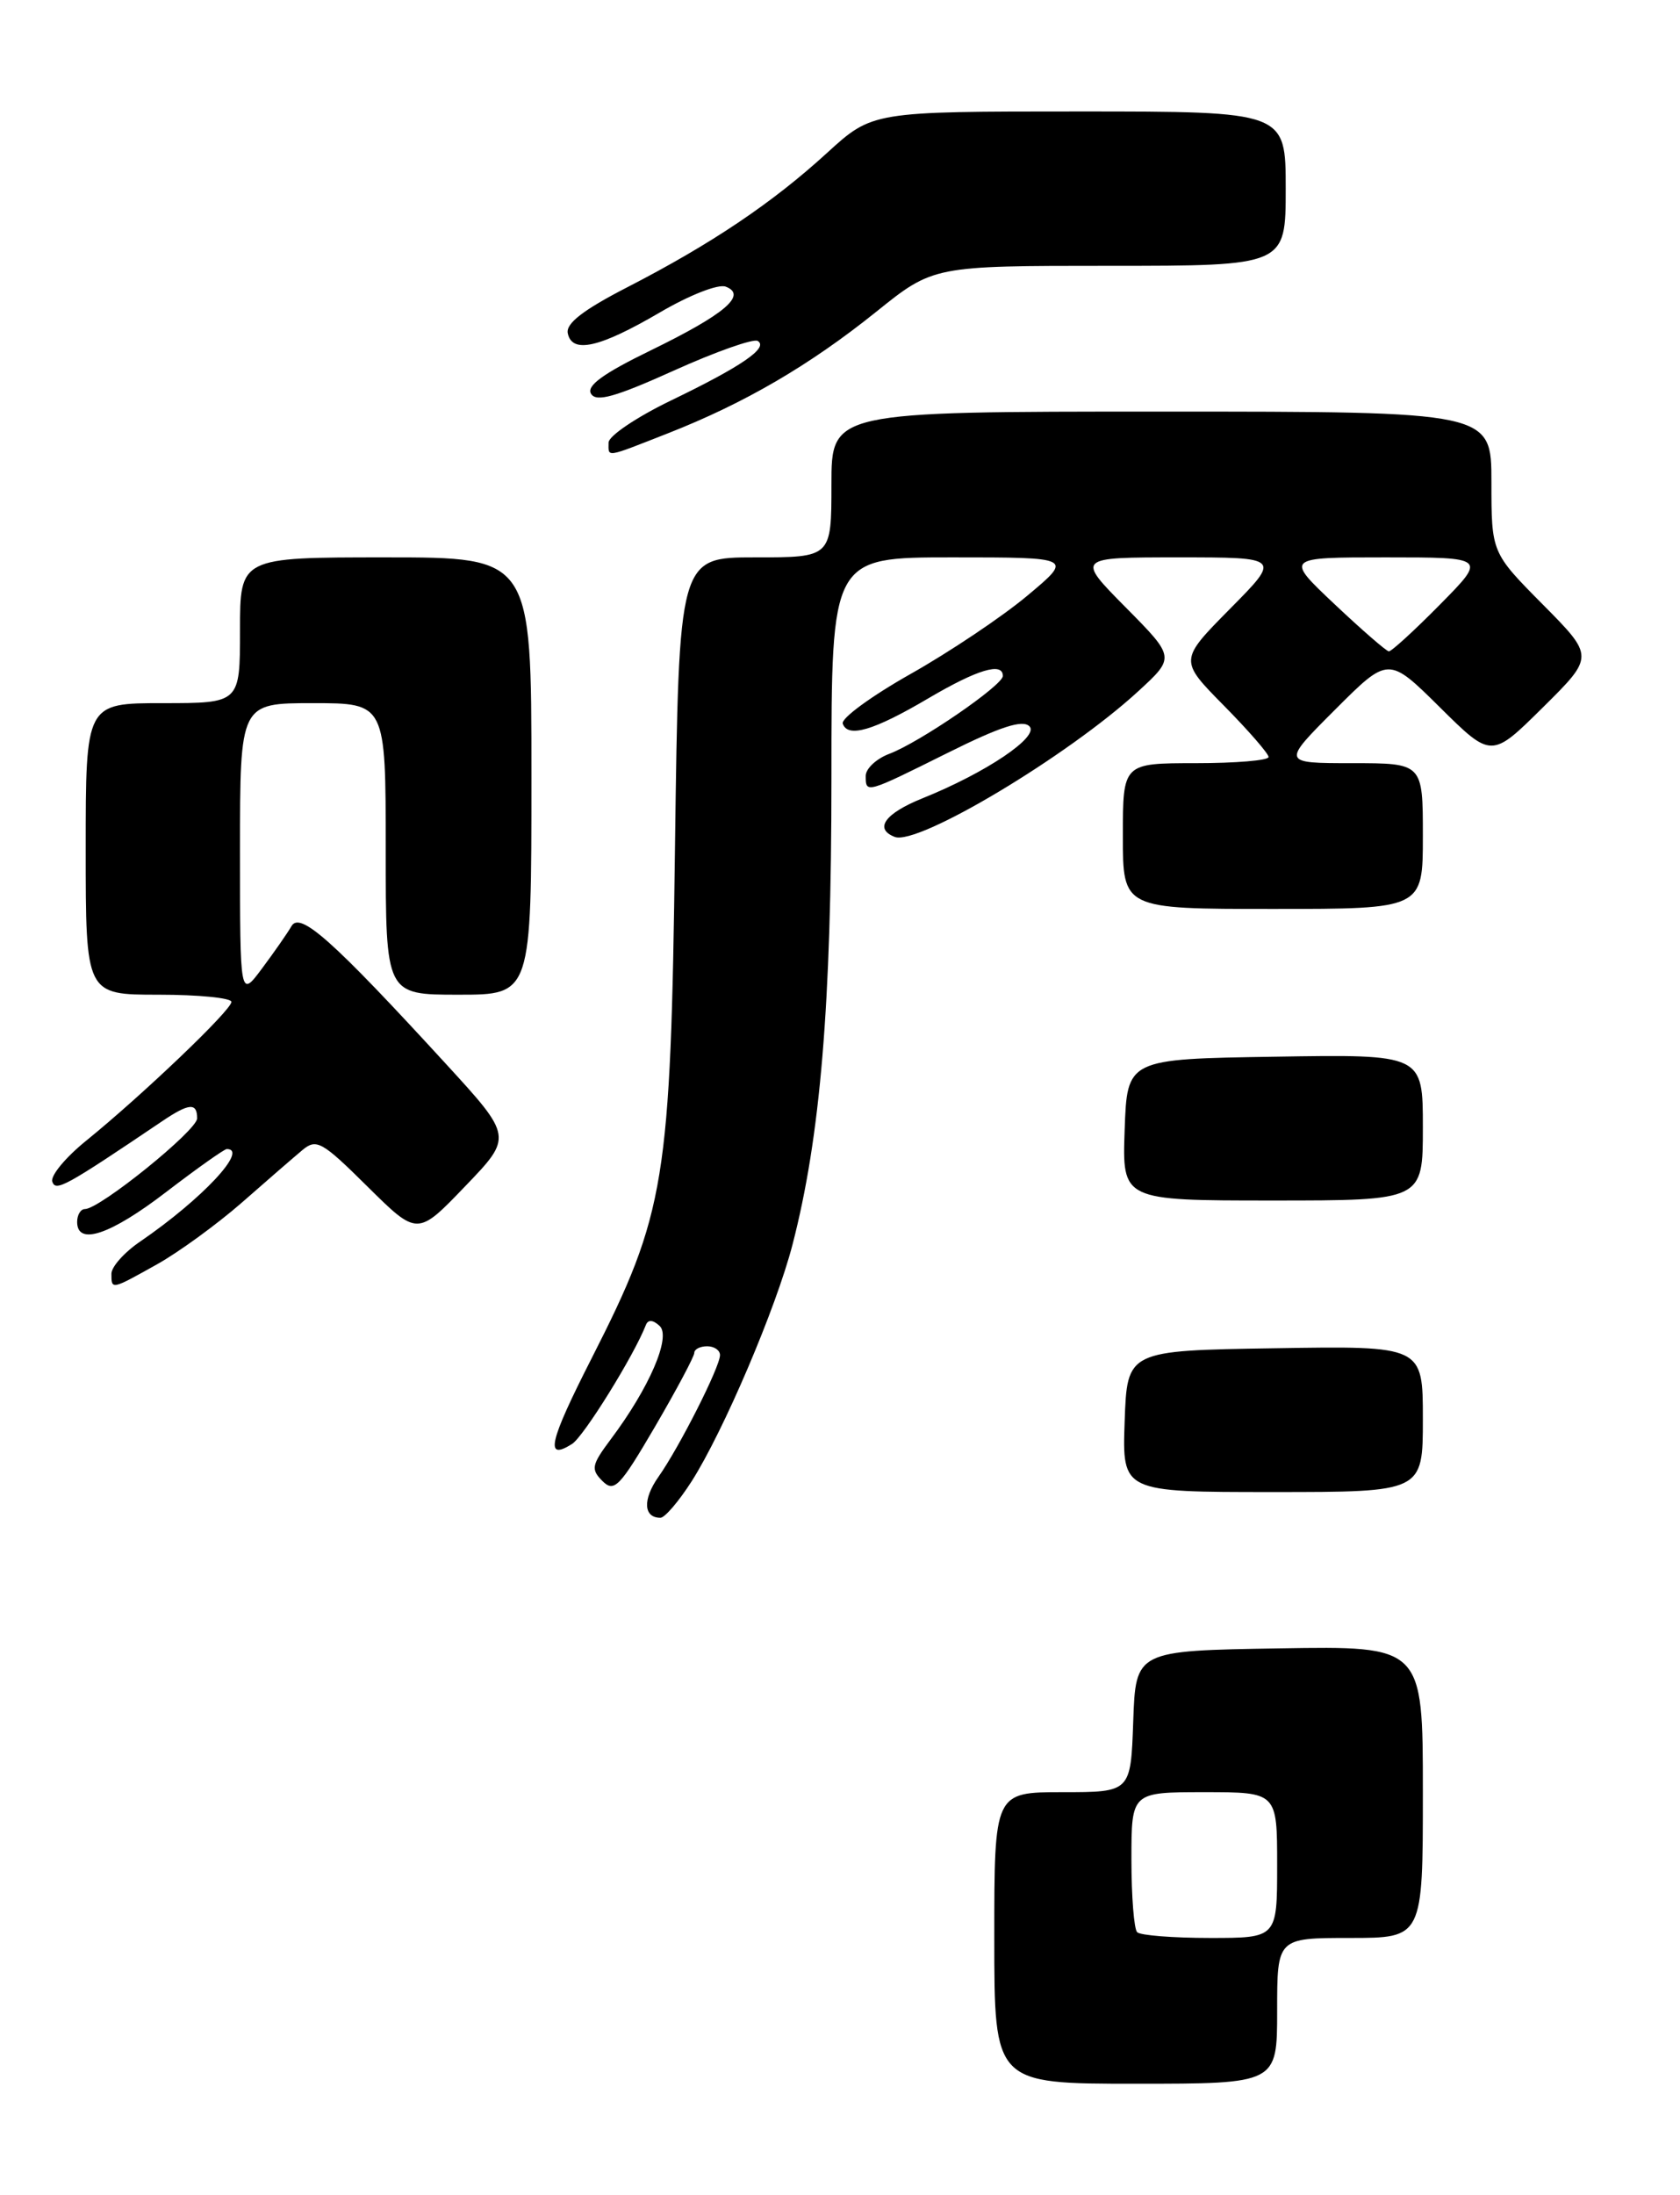 <?xml version="1.0" encoding="UTF-8" standalone="no"?>
<!DOCTYPE svg PUBLIC "-//W3C//DTD SVG 1.1//EN" "http://www.w3.org/Graphics/SVG/1.1/DTD/svg11.dtd" >
<svg xmlns="http://www.w3.org/2000/svg" xmlns:xlink="http://www.w3.org/1999/xlink" version="1.1" viewBox="0 0 196 256">
 <g >
 <path fill="currentColor"
d=" M 149.00 234.50 C 149.00 226.00 149.00 226.00 157.50 226.00 C 166.00 226.00 166.00 226.00 166.00 208.98 C 166.00 191.95 166.00 191.95 149.25 192.23 C 132.50 192.50 132.50 192.50 132.21 200.75 C 131.92 209.00 131.92 209.00 123.96 209.00 C 116.00 209.00 116.00 209.00 116.00 226.00 C 116.00 243.00 116.00 243.00 132.50 243.00 C 149.00 243.00 149.00 243.00 149.00 234.50 Z  M 80.69 172.75 C 84.41 166.91 90.56 152.50 92.46 145.14 C 95.71 132.60 97.00 117.18 97.00 90.81 C 97.00 65.00 97.00 65.00 111.10 65.00 C 125.20 65.00 125.20 65.00 119.85 69.47 C 116.91 71.93 110.77 76.04 106.21 78.61 C 101.66 81.18 98.10 83.78 98.32 84.39 C 98.91 86.09 101.93 85.20 108.32 81.43 C 114.03 78.07 117.00 77.18 117.00 78.83 C 117.00 79.92 107.29 86.58 103.75 87.91 C 102.24 88.48 101.00 89.64 101.00 90.48 C 101.00 92.56 101.01 92.55 110.56 87.80 C 116.70 84.74 119.30 83.90 120.10 84.70 C 121.30 85.90 115.03 90.12 107.59 93.11 C 103.23 94.87 101.95 96.66 104.39 97.60 C 107.09 98.63 124.59 88.16 132.80 80.61 C 137.10 76.66 137.10 76.66 131.33 70.83 C 125.56 65.00 125.56 65.00 137.50 65.00 C 149.44 65.00 149.44 65.00 143.50 71.00 C 137.57 77.00 137.57 77.00 142.78 82.28 C 145.65 85.19 148.00 87.89 148.00 88.28 C 148.00 88.68 144.18 89.00 139.50 89.00 C 131.00 89.00 131.00 89.00 131.00 97.50 C 131.00 106.00 131.00 106.00 148.50 106.00 C 166.00 106.00 166.00 106.00 166.00 97.50 C 166.00 89.00 166.00 89.00 157.76 89.00 C 149.52 89.00 149.52 89.00 155.75 82.77 C 161.98 76.54 161.98 76.54 167.99 82.49 C 174.00 88.44 174.00 88.44 180.00 82.50 C 186.00 76.56 186.00 76.56 180.00 70.50 C 174.00 64.45 174.00 64.45 174.00 56.22 C 174.00 48.00 174.00 48.00 135.50 48.00 C 97.00 48.00 97.00 48.00 97.00 56.50 C 97.00 65.00 97.00 65.00 88.10 65.00 C 79.20 65.00 79.20 65.00 78.75 98.75 C 78.24 137.84 77.65 141.45 69.02 158.41 C 64.04 168.19 63.53 170.42 66.74 168.39 C 68.10 167.53 73.98 158.06 75.36 154.50 C 75.61 153.87 76.19 153.91 76.96 154.63 C 78.32 155.91 75.75 161.86 71.26 167.84 C 69.02 170.84 68.91 171.34 70.28 172.71 C 71.65 174.08 72.29 173.43 76.41 166.39 C 78.93 162.07 81.00 158.19 81.00 157.77 C 81.00 157.35 81.67 157.00 82.50 157.00 C 83.33 157.00 84.00 157.46 84.00 158.03 C 84.00 159.40 79.26 168.77 76.81 172.24 C 74.96 174.87 75.07 177.00 77.05 177.00 C 77.56 177.00 79.19 175.09 80.69 172.75 Z  M 166.00 165.48 C 166.00 156.95 166.00 156.95 148.75 157.23 C 131.50 157.50 131.50 157.50 131.21 165.75 C 130.92 174.00 130.92 174.00 148.46 174.00 C 166.00 174.00 166.00 174.00 166.00 165.48 Z  M 18.34 147.43 C 20.86 146.02 25.31 142.78 28.22 140.24 C 31.12 137.69 34.30 134.94 35.28 134.12 C 36.92 132.75 37.56 133.11 42.88 138.38 C 48.70 144.14 48.70 144.14 54.26 138.35 C 59.82 132.57 59.82 132.57 51.99 124.03 C 38.80 109.65 35.01 106.27 34.01 108.00 C 33.53 108.83 31.98 111.05 30.57 112.94 C 28.00 116.39 28.00 116.39 28.00 99.19 C 28.00 82.00 28.00 82.00 36.50 82.00 C 45.00 82.00 45.00 82.00 45.00 99.00 C 45.00 116.00 45.00 116.00 53.50 116.00 C 62.00 116.00 62.00 116.00 62.00 90.50 C 62.00 65.00 62.00 65.00 45.00 65.00 C 28.00 65.00 28.00 65.00 28.00 73.50 C 28.00 82.00 28.00 82.00 19.00 82.00 C 10.00 82.00 10.00 82.00 10.00 99.00 C 10.00 116.00 10.00 116.00 18.50 116.00 C 23.18 116.00 27.00 116.38 27.00 116.84 C 27.00 117.80 16.59 127.73 10.05 133.03 C 7.65 134.97 5.87 137.12 6.10 137.80 C 6.50 138.99 7.57 138.41 18.91 130.76 C 22.05 128.64 23.00 128.56 23.00 130.42 C 23.00 131.82 11.64 141.00 9.90 141.00 C 9.41 141.00 9.00 141.68 9.00 142.50 C 9.00 145.31 12.87 144.01 19.40 139.00 C 22.99 136.25 26.17 134.00 26.46 134.00 C 29.05 134.00 23.55 139.86 16.35 144.79 C 14.51 146.04 13.00 147.73 13.00 148.54 C 13.00 150.43 12.96 150.44 18.34 147.43 Z  M 166.00 131.48 C 166.00 122.95 166.00 122.95 148.75 123.23 C 131.50 123.50 131.50 123.50 131.21 131.75 C 130.92 140.00 130.92 140.00 148.46 140.00 C 166.00 140.00 166.00 140.00 166.00 131.48 Z  M 77.93 50.53 C 86.85 47.03 94.44 42.61 102.20 36.38 C 108.89 31.00 108.89 31.00 129.45 31.00 C 150.00 31.00 150.00 31.00 150.00 22.00 C 150.00 13.00 150.00 13.00 125.89 13.00 C 101.78 13.00 101.78 13.00 96.48 17.84 C 90.11 23.66 83.01 28.44 73.20 33.49 C 68.03 36.15 66.00 37.72 66.24 38.87 C 66.74 41.28 69.95 40.55 76.96 36.45 C 80.42 34.42 83.80 33.09 84.67 33.43 C 87.21 34.40 84.56 36.65 75.92 40.86 C 70.35 43.57 68.38 45.00 68.96 45.93 C 69.57 46.92 71.80 46.29 78.63 43.21 C 83.51 41.01 87.91 39.46 88.40 39.76 C 89.70 40.55 86.52 42.73 78.25 46.72 C 74.26 48.65 71.00 50.85 71.00 51.61 C 71.00 53.36 70.51 53.44 77.93 50.53 Z  M 132.67 225.33 C 132.30 224.97 132.00 221.14 132.00 216.83 C 132.00 209.00 132.00 209.00 140.50 209.00 C 149.00 209.00 149.00 209.00 149.00 217.50 C 149.00 226.00 149.00 226.00 141.17 226.00 C 136.86 226.00 133.03 225.70 132.67 225.33 Z  M 155.70 70.46 C 149.91 65.00 149.91 65.00 161.67 65.00 C 173.43 65.00 173.43 65.00 168.00 70.50 C 165.01 73.53 162.33 75.98 162.03 75.96 C 161.74 75.94 158.89 73.47 155.70 70.46 Z "/>
</g>
</svg>